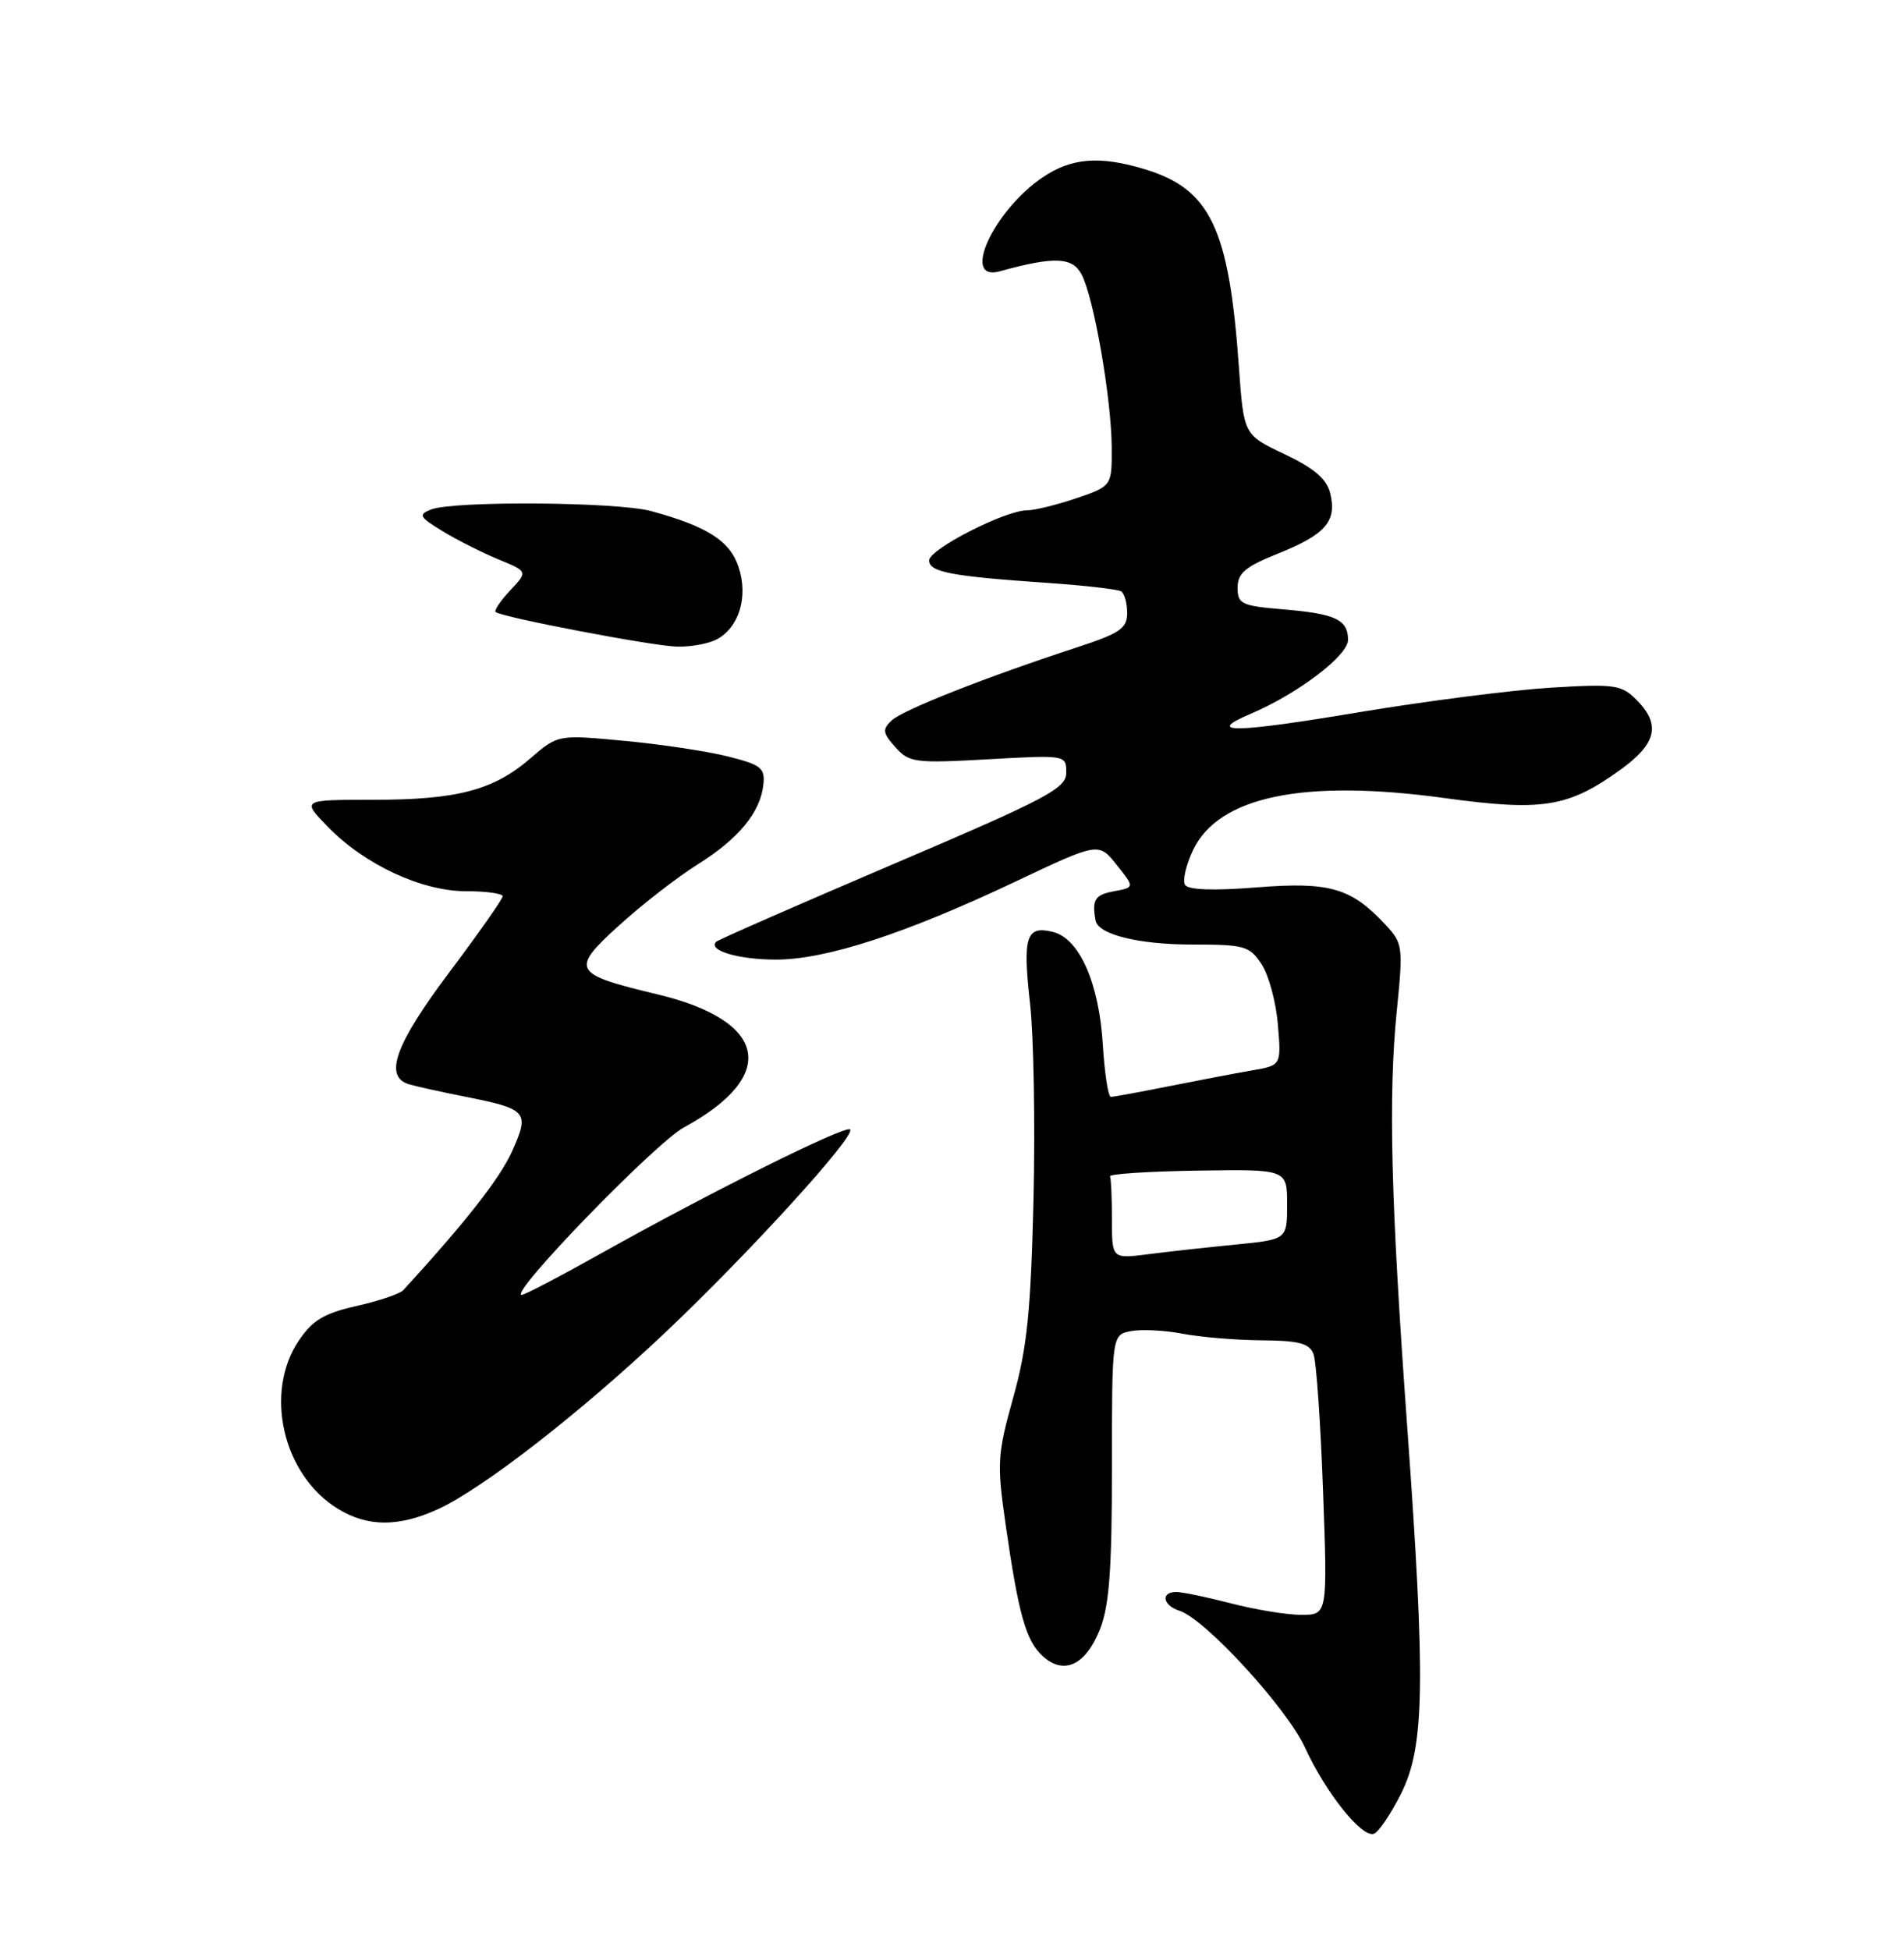 <?xml version="1.0" encoding="UTF-8" standalone="no"?>
<!DOCTYPE svg PUBLIC "-//W3C//DTD SVG 1.1//EN" "http://www.w3.org/Graphics/SVG/1.1/DTD/svg11.dtd" >
<svg xmlns="http://www.w3.org/2000/svg" xmlns:xlink="http://www.w3.org/1999/xlink" version="1.1" viewBox="0 0 250 256">
 <g >
 <path fill="currentColor"
d=" M 183.97 235.46 C 187.07 229.27 187.20 220.95 184.75 187.00 C 182.62 157.56 182.28 143.90 183.40 132.71 C 184.25 124.24 184.20 123.84 181.89 121.37 C 177.39 116.55 174.58 115.74 164.98 116.50 C 159.33 116.95 156.01 116.83 155.60 116.17 C 155.25 115.60 155.73 113.55 156.65 111.60 C 160.02 104.54 171.20 102.23 189.74 104.78 C 202.58 106.54 205.95 105.99 212.84 101.00 C 217.53 97.60 218.09 95.09 214.86 91.86 C 212.89 89.89 211.99 89.77 203.61 90.28 C 198.60 90.59 187.38 92.02 178.67 93.47 C 161.98 96.26 158.07 96.32 164.24 93.70 C 170.40 91.08 177.00 86.07 177.00 84.01 C 177.00 81.35 175.37 80.58 168.50 80.00 C 163.01 79.54 162.50 79.30 162.50 77.15 C 162.50 75.24 163.51 74.39 167.91 72.63 C 174.08 70.15 175.57 68.40 174.65 64.73 C 174.18 62.86 172.53 61.45 168.65 59.62 C 163.31 57.09 163.31 57.09 162.67 48.19 C 161.38 29.92 158.92 24.79 150.23 22.19 C 144.37 20.43 140.69 20.73 136.92 23.27 C 130.45 27.64 126.14 37.02 131.25 35.62 C 138.44 33.64 140.79 33.73 142.01 36.02 C 143.61 39.02 145.92 52.23 145.97 58.66 C 146.00 63.81 146.00 63.81 141.32 65.41 C 138.75 66.28 135.84 67.00 134.85 67.00 C 131.98 67.00 122.00 72.10 122.00 73.57 C 122.00 75.11 124.87 75.65 137.46 76.52 C 142.38 76.86 146.77 77.36 147.21 77.63 C 147.64 77.90 148.00 79.18 148.00 80.48 C 148.00 82.51 147.05 83.15 141.25 85.04 C 129.37 88.93 118.54 93.20 117.07 94.59 C 115.83 95.76 115.90 96.23 117.57 98.10 C 119.38 100.12 120.14 100.22 129.75 99.68 C 139.97 99.11 140.00 99.12 140.00 101.43 C 140.00 103.51 137.59 104.78 117.25 113.46 C 104.74 118.80 94.29 123.38 94.03 123.64 C 92.90 124.76 96.92 125.97 101.82 125.98 C 108.38 126.00 118.87 122.59 133.37 115.72 C 144.25 110.57 144.25 110.57 146.62 113.54 C 148.99 116.50 148.99 116.50 146.25 117.01 C 143.77 117.47 143.36 118.12 143.85 120.84 C 144.18 122.68 149.47 124.00 156.52 124.00 C 163.42 124.00 164.08 124.19 165.65 126.59 C 166.59 128.02 167.55 131.59 167.79 134.52 C 168.24 139.87 168.24 139.87 164.37 140.53 C 162.24 140.90 157.35 141.83 153.50 142.60 C 149.65 143.37 146.21 144.00 145.86 144.00 C 145.51 144.00 145.04 140.96 144.81 137.25 C 144.32 129.08 141.75 123.23 138.27 122.35 C 134.73 121.47 134.26 122.94 135.25 131.75 C 135.73 136.01 135.93 147.60 135.70 157.50 C 135.35 172.17 134.86 176.98 133.03 183.50 C 130.96 190.92 130.89 192.12 132.02 200.00 C 133.73 211.94 134.71 215.43 136.92 217.43 C 139.70 219.94 142.53 218.62 144.41 213.94 C 145.65 210.83 146.00 206.15 146.00 192.60 C 146.00 175.23 146.00 175.23 148.51 174.75 C 149.89 174.49 152.93 174.64 155.26 175.09 C 157.59 175.54 162.26 175.93 165.64 175.96 C 170.54 175.99 171.92 176.35 172.46 177.75 C 172.84 178.71 173.40 186.81 173.72 195.75 C 174.31 212.00 174.31 212.00 170.86 212.00 C 168.97 212.00 164.83 211.32 161.66 210.50 C 158.49 209.68 155.25 209.00 154.45 209.00 C 152.37 209.00 152.66 210.76 154.86 211.46 C 158.23 212.53 168.94 224.20 171.34 229.41 C 174.07 235.35 178.76 241.23 180.37 240.75 C 180.99 240.56 182.61 238.18 183.97 235.46 Z  M 57.50 198.13 C 63.36 195.46 76.28 185.41 87.41 174.88 C 98.42 164.46 112.42 149.08 111.62 148.28 C 111.01 147.68 93.20 156.55 78.85 164.59 C 73.54 167.57 68.89 170.00 68.50 170.00 C 66.71 170.00 86.01 150.07 89.80 148.01 C 102.26 141.23 100.82 134.01 86.32 130.54 C 75.13 127.86 74.84 127.34 81.32 121.46 C 84.33 118.73 88.94 115.15 91.58 113.50 C 96.99 110.11 99.84 106.65 100.23 103.02 C 100.47 100.82 99.95 100.41 95.59 99.31 C 92.89 98.63 86.76 97.71 81.97 97.26 C 73.26 96.44 73.26 96.44 69.65 99.55 C 64.80 103.75 60.03 105.00 48.94 105.00 C 39.61 105.00 39.61 105.00 43.02 108.52 C 47.85 113.50 55.35 117.00 61.20 117.00 C 63.84 117.00 66.00 117.30 66.00 117.66 C 66.00 118.03 62.85 122.52 59.00 127.64 C 51.86 137.14 50.34 141.39 53.75 142.36 C 54.71 142.64 57.98 143.36 61.00 143.96 C 69.26 145.60 69.56 145.95 67.25 151.12 C 65.65 154.69 61.19 160.38 52.95 169.38 C 52.51 169.86 49.75 170.79 46.82 171.45 C 42.58 172.40 41.04 173.32 39.25 175.97 C 34.62 182.82 37.14 193.68 44.40 198.10 C 48.28 200.47 52.36 200.48 57.50 198.13 Z  M 94.11 83.94 C 97.05 82.37 98.27 78.34 96.98 74.45 C 95.85 71.01 92.88 69.11 85.50 67.10 C 81.03 65.88 59.56 65.73 56.59 66.89 C 54.89 67.56 55.05 67.87 58.09 69.72 C 59.97 70.87 63.26 72.53 65.41 73.42 C 69.32 75.03 69.32 75.03 66.99 77.51 C 65.71 78.88 64.85 80.15 65.08 80.35 C 65.87 81.03 85.50 84.78 88.82 84.89 C 90.64 84.95 93.02 84.52 94.11 83.94 Z  M 146.00 160.13 C 146.00 157.31 145.89 154.74 145.75 154.43 C 145.61 154.12 150.79 153.78 157.25 153.68 C 169.00 153.50 169.00 153.50 169.00 158.11 C 169.00 162.72 169.00 162.72 162.25 163.39 C 158.54 163.75 153.36 164.32 150.75 164.66 C 146.00 165.26 146.00 165.26 146.00 160.13 Z "/>
</g>
</svg>
